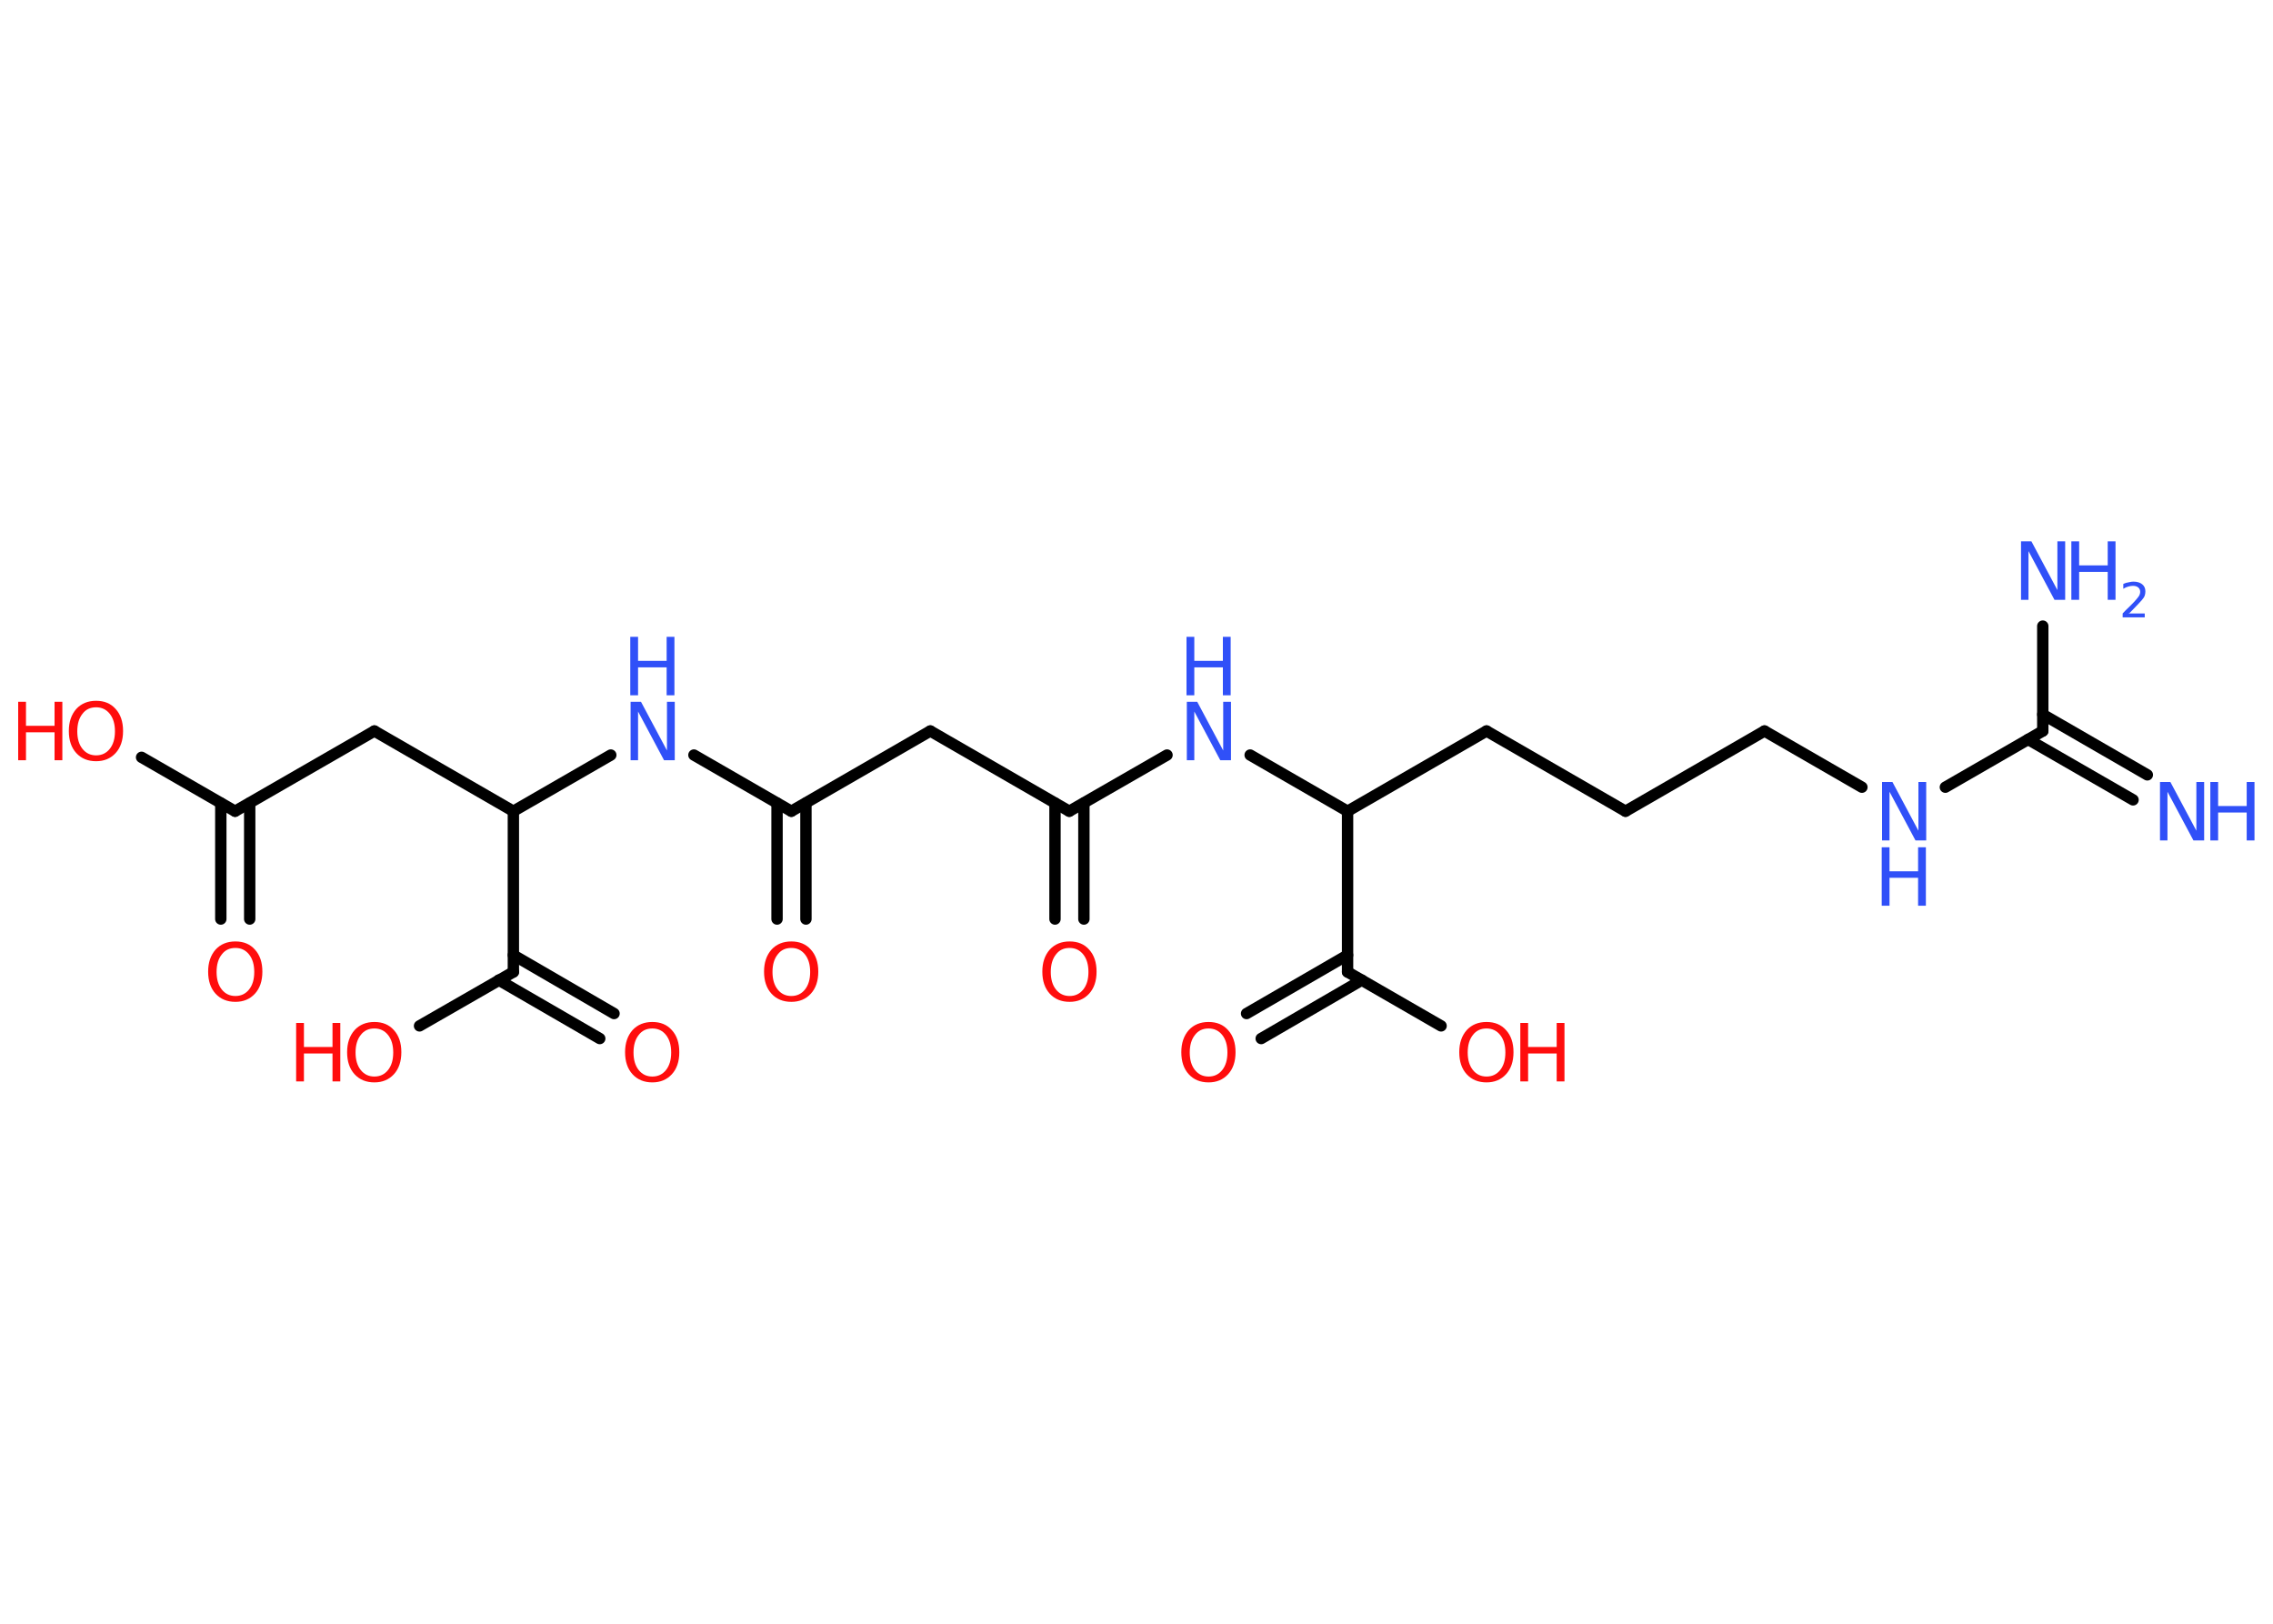 <?xml version='1.0' encoding='UTF-8'?>
<!DOCTYPE svg PUBLIC "-//W3C//DTD SVG 1.1//EN" "http://www.w3.org/Graphics/SVG/1.1/DTD/svg11.dtd">
<svg version='1.2' xmlns='http://www.w3.org/2000/svg' xmlns:xlink='http://www.w3.org/1999/xlink' width='70.0mm' height='50.0mm' viewBox='0 0 70.0 50.0'>
  <desc>Generated by the Chemistry Development Kit (http://github.com/cdk)</desc>
  <g stroke-linecap='round' stroke-linejoin='round' stroke='#000000' stroke-width='.35' fill='#FF0D0D'>
    <rect x='.0' y='.0' width='70.0' height='50.0' fill='#FFFFFF' stroke='none'/>
    <g id='mol1' class='mol'>
      <g id='mol1bnd1' class='bond'>
        <line x1='65.69' y1='24.63' x2='62.46' y2='22.77'/>
        <line x1='66.13' y1='23.86' x2='62.91' y2='22.0'/>
      </g>
      <line id='mol1bnd2' class='bond' x1='62.91' y1='22.51' x2='62.91' y2='19.28'/>
      <line id='mol1bnd3' class='bond' x1='62.91' y1='22.51' x2='59.91' y2='24.24'/>
      <line id='mol1bnd4' class='bond' x1='57.34' y1='24.24' x2='54.34' y2='22.51'/>
      <line id='mol1bnd5' class='bond' x1='54.34' y1='22.51' x2='50.06' y2='24.98'/>
      <line id='mol1bnd6' class='bond' x1='50.06' y1='24.98' x2='45.78' y2='22.51'/>
      <line id='mol1bnd7' class='bond' x1='45.78' y1='22.51' x2='41.5' y2='24.98'/>
      <line id='mol1bnd8' class='bond' x1='41.5' y1='24.98' x2='38.5' y2='23.25'/>
      <line id='mol1bnd9' class='bond' x1='35.94' y1='23.25' x2='32.93' y2='24.98'/>
      <g id='mol1bnd10' class='bond'>
        <line x1='33.38' y1='24.73' x2='33.38' y2='28.3'/>
        <line x1='32.49' y1='24.73' x2='32.49' y2='28.3'/>
      </g>
      <line id='mol1bnd11' class='bond' x1='32.93' y1='24.98' x2='28.65' y2='22.51'/>
      <line id='mol1bnd12' class='bond' x1='28.65' y1='22.51' x2='24.37' y2='24.98'/>
      <g id='mol1bnd13' class='bond'>
        <line x1='24.82' y1='24.73' x2='24.82' y2='28.3'/>
        <line x1='23.93' y1='24.73' x2='23.93' y2='28.3'/>
      </g>
      <line id='mol1bnd14' class='bond' x1='24.37' y1='24.98' x2='21.37' y2='23.25'/>
      <line id='mol1bnd15' class='bond' x1='18.81' y1='23.25' x2='15.81' y2='24.98'/>
      <line id='mol1bnd16' class='bond' x1='15.81' y1='24.98' x2='11.53' y2='22.51'/>
      <line id='mol1bnd17' class='bond' x1='11.53' y1='22.51' x2='7.24' y2='24.98'/>
      <g id='mol1bnd18' class='bond'>
        <line x1='7.69' y1='24.73' x2='7.69' y2='28.3'/>
        <line x1='6.8' y1='24.73' x2='6.8' y2='28.3'/>
      </g>
      <line id='mol1bnd19' class='bond' x1='7.24' y1='24.98' x2='4.36' y2='23.32'/>
      <line id='mol1bnd20' class='bond' x1='15.81' y1='24.98' x2='15.81' y2='29.93'/>
      <g id='mol1bnd21' class='bond'>
        <line x1='15.81' y1='29.41' x2='18.91' y2='31.21'/>
        <line x1='15.36' y1='30.18' x2='18.47' y2='31.98'/>
      </g>
      <line id='mol1bnd22' class='bond' x1='15.81' y1='29.93' x2='12.92' y2='31.59'/>
      <line id='mol1bnd23' class='bond' x1='41.5' y1='24.98' x2='41.5' y2='29.93'/>
      <g id='mol1bnd24' class='bond'>
        <line x1='41.94' y1='30.18' x2='38.84' y2='31.98'/>
        <line x1='41.5' y1='29.41' x2='38.39' y2='31.21'/>
      </g>
      <line id='mol1bnd25' class='bond' x1='41.5' y1='29.93' x2='44.38' y2='31.59'/>
      <g id='mol1atm1' class='atom'>
        <path d='M66.51 24.08h.33l.8 1.5v-1.5h.24v1.8h-.33l-.8 -1.5v1.5h-.23v-1.8z' stroke='none' fill='#3050F8'/>
        <path d='M68.07 24.08h.24v.74h.88v-.74h.24v1.8h-.24v-.86h-.88v.86h-.24v-1.8z' stroke='none' fill='#3050F8'/>
      </g>
      <g id='mol1atm3' class='atom'>
        <path d='M62.23 16.67h.33l.8 1.5v-1.5h.24v1.8h-.33l-.8 -1.5v1.5h-.23v-1.8z' stroke='none' fill='#3050F8'/>
        <path d='M63.79 16.67h.24v.74h.88v-.74h.24v1.8h-.24v-.86h-.88v.86h-.24v-1.8z' stroke='none' fill='#3050F8'/>
        <path d='M65.54 18.89h.51v.12h-.68v-.12q.08 -.09 .23 -.23q.14 -.14 .18 -.19q.07 -.08 .1 -.13q.03 -.06 .03 -.11q.0 -.09 -.06 -.14q-.06 -.05 -.16 -.05q-.07 .0 -.14 .02q-.08 .02 -.16 .07v-.15q.09 -.04 .17 -.05q.08 -.02 .14 -.02q.17 .0 .27 .08q.1 .08 .1 .22q.0 .07 -.02 .13q-.02 .06 -.09 .14q-.02 .02 -.11 .12q-.1 .1 -.27 .28z' stroke='none' fill='#3050F8'/>
      </g>
      <g id='mol1atm4' class='atom'>
        <path d='M57.95 24.08h.33l.8 1.5v-1.5h.24v1.8h-.33l-.8 -1.5v1.5h-.23v-1.8z' stroke='none' fill='#3050F8'/>
        <path d='M57.95 26.09h.24v.74h.88v-.74h.24v1.8h-.24v-.86h-.88v.86h-.24v-1.8z' stroke='none' fill='#3050F8'/>
      </g>
      <g id='mol1atm9' class='atom'>
        <path d='M36.54 21.61h.33l.8 1.5v-1.5h.24v1.8h-.33l-.8 -1.5v1.5h-.23v-1.8z' stroke='none' fill='#3050F8'/>
        <path d='M36.54 19.61h.24v.74h.88v-.74h.24v1.8h-.24v-.86h-.88v.86h-.24v-1.8z' stroke='none' fill='#3050F8'/>
      </g>
      <path id='mol1atm11' class='atom' d='M32.94 29.19q-.27 .0 -.42 .2q-.16 .2 -.16 .54q.0 .34 .16 .54q.16 .2 .42 .2q.26 .0 .42 -.2q.16 -.2 .16 -.54q.0 -.34 -.16 -.54q-.16 -.2 -.42 -.2zM32.94 28.99q.38 .0 .6 .25q.23 .25 .23 .68q.0 .43 -.23 .68q-.23 .25 -.6 .25q-.38 .0 -.61 -.25q-.23 -.25 -.23 -.68q.0 -.42 .23 -.68q.23 -.25 .61 -.25z' stroke='none'/>
      <path id='mol1atm14' class='atom' d='M24.37 29.19q-.27 .0 -.42 .2q-.16 .2 -.16 .54q.0 .34 .16 .54q.16 .2 .42 .2q.26 .0 .42 -.2q.16 -.2 .16 -.54q.0 -.34 -.16 -.54q-.16 -.2 -.42 -.2zM24.37 28.99q.38 .0 .6 .25q.23 .25 .23 .68q.0 .43 -.23 .68q-.23 .25 -.6 .25q-.38 .0 -.61 -.25q-.23 -.25 -.23 -.68q.0 -.42 .23 -.68q.23 -.25 .61 -.25z' stroke='none'/>
      <g id='mol1atm15' class='atom'>
        <path d='M19.41 21.61h.33l.8 1.5v-1.5h.24v1.8h-.33l-.8 -1.5v1.5h-.23v-1.8z' stroke='none' fill='#3050F8'/>
        <path d='M19.41 19.61h.24v.74h.88v-.74h.24v1.8h-.24v-.86h-.88v.86h-.24v-1.8z' stroke='none' fill='#3050F8'/>
      </g>
      <path id='mol1atm19' class='atom' d='M7.25 29.19q-.27 .0 -.42 .2q-.16 .2 -.16 .54q.0 .34 .16 .54q.16 .2 .42 .2q.26 .0 .42 -.2q.16 -.2 .16 -.54q.0 -.34 -.16 -.54q-.16 -.2 -.42 -.2zM7.25 28.99q.38 .0 .6 .25q.23 .25 .23 .68q.0 .43 -.23 .68q-.23 .25 -.6 .25q-.38 .0 -.61 -.25q-.23 -.25 -.23 -.68q.0 -.42 .23 -.68q.23 -.25 .61 -.25z' stroke='none'/>
      <g id='mol1atm20' class='atom'>
        <path d='M2.96 21.78q-.27 .0 -.42 .2q-.16 .2 -.16 .54q.0 .34 .16 .54q.16 .2 .42 .2q.26 .0 .42 -.2q.16 -.2 .16 -.54q.0 -.34 -.16 -.54q-.16 -.2 -.42 -.2zM2.96 21.58q.38 .0 .6 .25q.23 .25 .23 .68q.0 .43 -.23 .68q-.23 .25 -.6 .25q-.38 .0 -.61 -.25q-.23 -.25 -.23 -.68q.0 -.42 .23 -.68q.23 -.25 .61 -.25z' stroke='none'/>
        <path d='M.56 21.61h.24v.74h.88v-.74h.24v1.8h-.24v-.86h-.88v.86h-.24v-1.8z' stroke='none'/>
      </g>
      <path id='mol1atm22' class='atom' d='M20.09 31.67q-.27 .0 -.42 .2q-.16 .2 -.16 .54q.0 .34 .16 .54q.16 .2 .42 .2q.26 .0 .42 -.2q.16 -.2 .16 -.54q.0 -.34 -.16 -.54q-.16 -.2 -.42 -.2zM20.09 31.47q.38 .0 .6 .25q.23 .25 .23 .68q.0 .43 -.23 .68q-.23 .25 -.6 .25q-.38 .0 -.61 -.25q-.23 -.25 -.23 -.68q.0 -.42 .23 -.68q.23 -.25 .61 -.25z' stroke='none'/>
      <g id='mol1atm23' class='atom'>
        <path d='M11.53 31.67q-.27 .0 -.42 .2q-.16 .2 -.16 .54q.0 .34 .16 .54q.16 .2 .42 .2q.26 .0 .42 -.2q.16 -.2 .16 -.54q.0 -.34 -.16 -.54q-.16 -.2 -.42 -.2zM11.53 31.47q.38 .0 .6 .25q.23 .25 .23 .68q.0 .43 -.23 .68q-.23 .25 -.6 .25q-.38 .0 -.61 -.25q-.23 -.25 -.23 -.68q.0 -.42 .23 -.68q.23 -.25 .61 -.25z' stroke='none'/>
        <path d='M9.12 31.5h.24v.74h.88v-.74h.24v1.8h-.24v-.86h-.88v.86h-.24v-1.8z' stroke='none'/>
      </g>
      <path id='mol1atm25' class='atom' d='M37.22 31.67q-.27 .0 -.42 .2q-.16 .2 -.16 .54q.0 .34 .16 .54q.16 .2 .42 .2q.26 .0 .42 -.2q.16 -.2 .16 -.54q.0 -.34 -.16 -.54q-.16 -.2 -.42 -.2zM37.22 31.47q.38 .0 .6 .25q.23 .25 .23 .68q.0 .43 -.23 .68q-.23 .25 -.6 .25q-.38 .0 -.61 -.25q-.23 -.25 -.23 -.68q.0 -.42 .23 -.68q.23 -.25 .61 -.25z' stroke='none'/>
      <g id='mol1atm26' class='atom'>
        <path d='M45.78 31.67q-.27 .0 -.42 .2q-.16 .2 -.16 .54q.0 .34 .16 .54q.16 .2 .42 .2q.26 .0 .42 -.2q.16 -.2 .16 -.54q.0 -.34 -.16 -.54q-.16 -.2 -.42 -.2zM45.78 31.47q.38 .0 .6 .25q.23 .25 .23 .68q.0 .43 -.23 .68q-.23 .25 -.6 .25q-.38 .0 -.61 -.25q-.23 -.25 -.23 -.68q.0 -.42 .23 -.68q.23 -.25 .61 -.25z' stroke='none'/>
        <path d='M46.82 31.5h.24v.74h.88v-.74h.24v1.8h-.24v-.86h-.88v.86h-.24v-1.8z' stroke='none'/>
      </g>
    </g>
  </g>
</svg>
